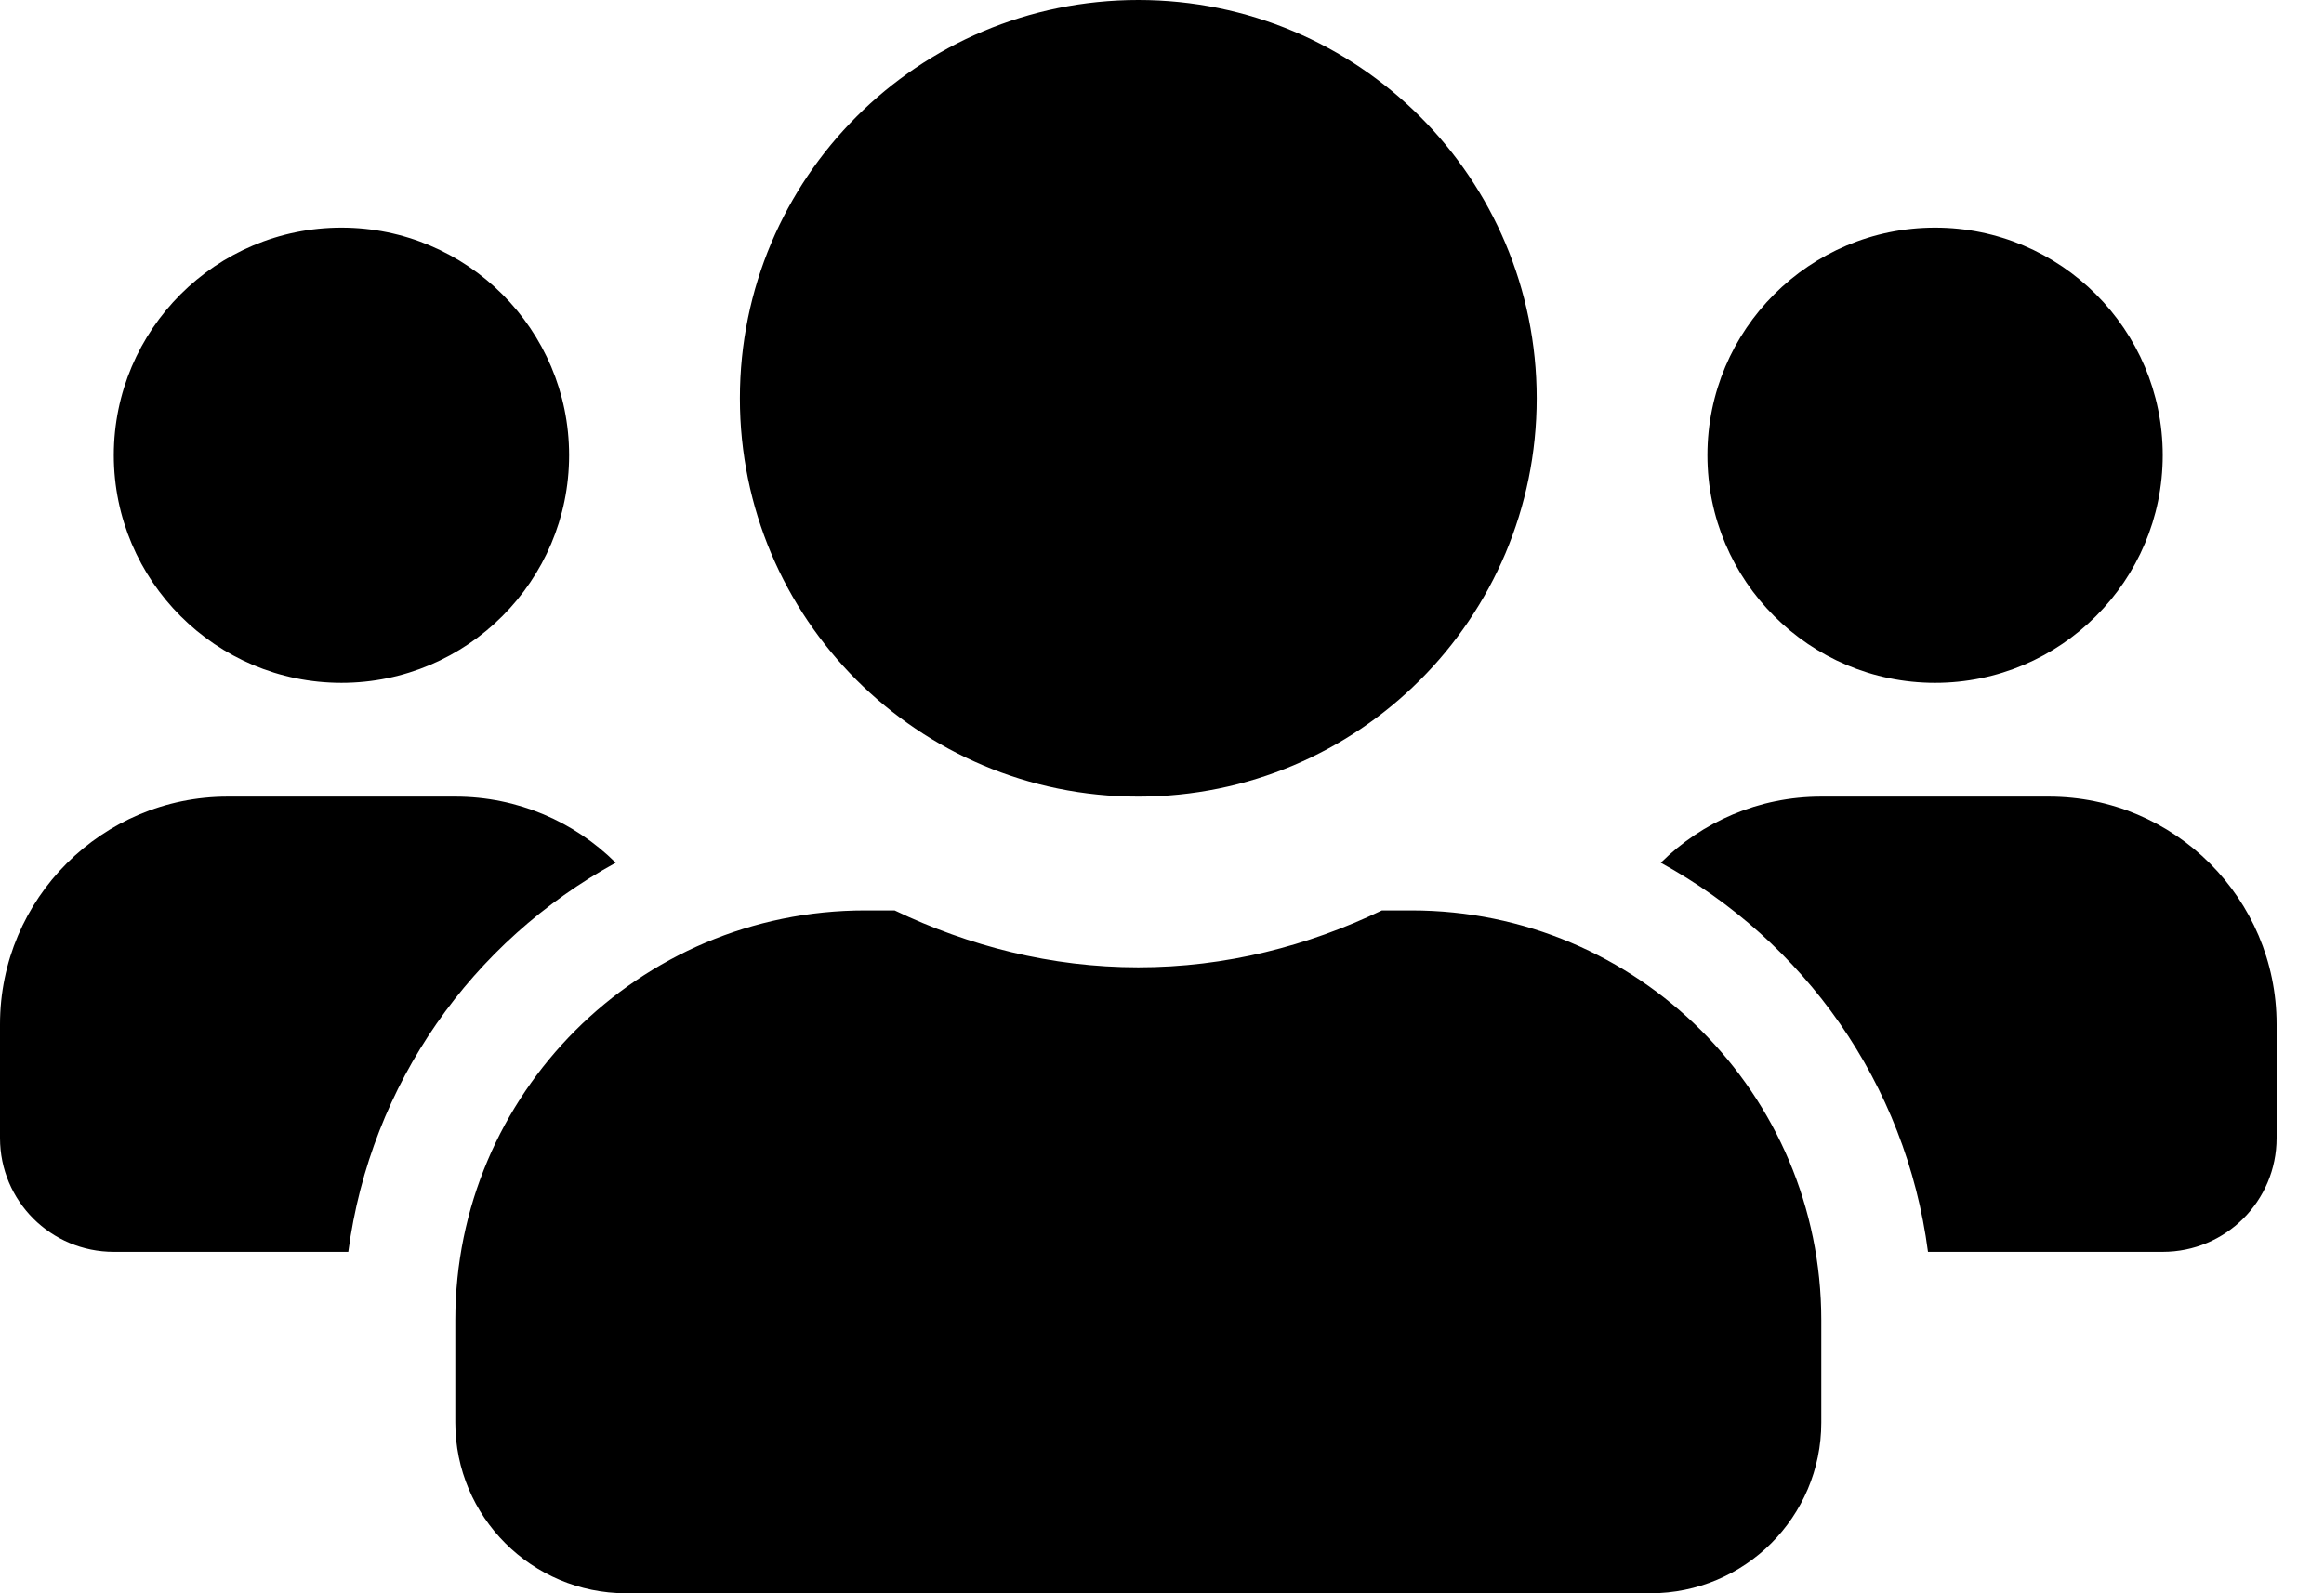 <svg width="35" height="24" viewBox="0 0 35 24" fill="none" xmlns="http://www.w3.org/2000/svg">
<path d="M5.143 10.286C7.034 10.286 8.571 8.748 8.571 6.857C8.571 4.966 7.034 3.429 5.143 3.429C3.252 3.429 1.714 4.966 1.714 6.857C1.714 8.748 3.252 10.286 5.143 10.286ZM29.143 10.286C31.034 10.286 32.571 8.748 32.571 6.857C32.571 4.966 31.034 3.429 29.143 3.429C27.252 3.429 25.714 4.966 25.714 6.857C25.714 8.748 27.252 10.286 29.143 10.286ZM30.857 12H27.429C26.486 12 25.634 12.38 25.012 12.996C27.171 14.18 28.704 16.318 29.036 18.857H32.571C33.52 18.857 34.286 18.091 34.286 17.143V15.429C34.286 13.537 32.748 12 30.857 12ZM17.143 12C20.459 12 23.143 9.316 23.143 6C23.143 2.684 20.459 0 17.143 0C13.827 0 11.143 2.684 11.143 6C11.143 9.316 13.827 12 17.143 12ZM21.257 13.714H20.812C19.698 14.25 18.461 14.571 17.143 14.571C15.825 14.571 14.593 14.25 13.473 13.714H13.029C9.621 13.714 6.857 16.479 6.857 19.886V21.429C6.857 22.848 8.009 24 9.429 24H24.857C26.277 24 27.429 22.848 27.429 21.429V19.886C27.429 16.479 24.664 13.714 21.257 13.714ZM9.273 12.996C8.652 12.38 7.8 12 6.857 12H3.429C1.538 12 0 13.537 0 15.429V17.143C0 18.091 0.766 18.857 1.714 18.857H5.245C5.582 16.318 7.114 14.18 9.273 12.996Z" fill="black"/>
</svg>
